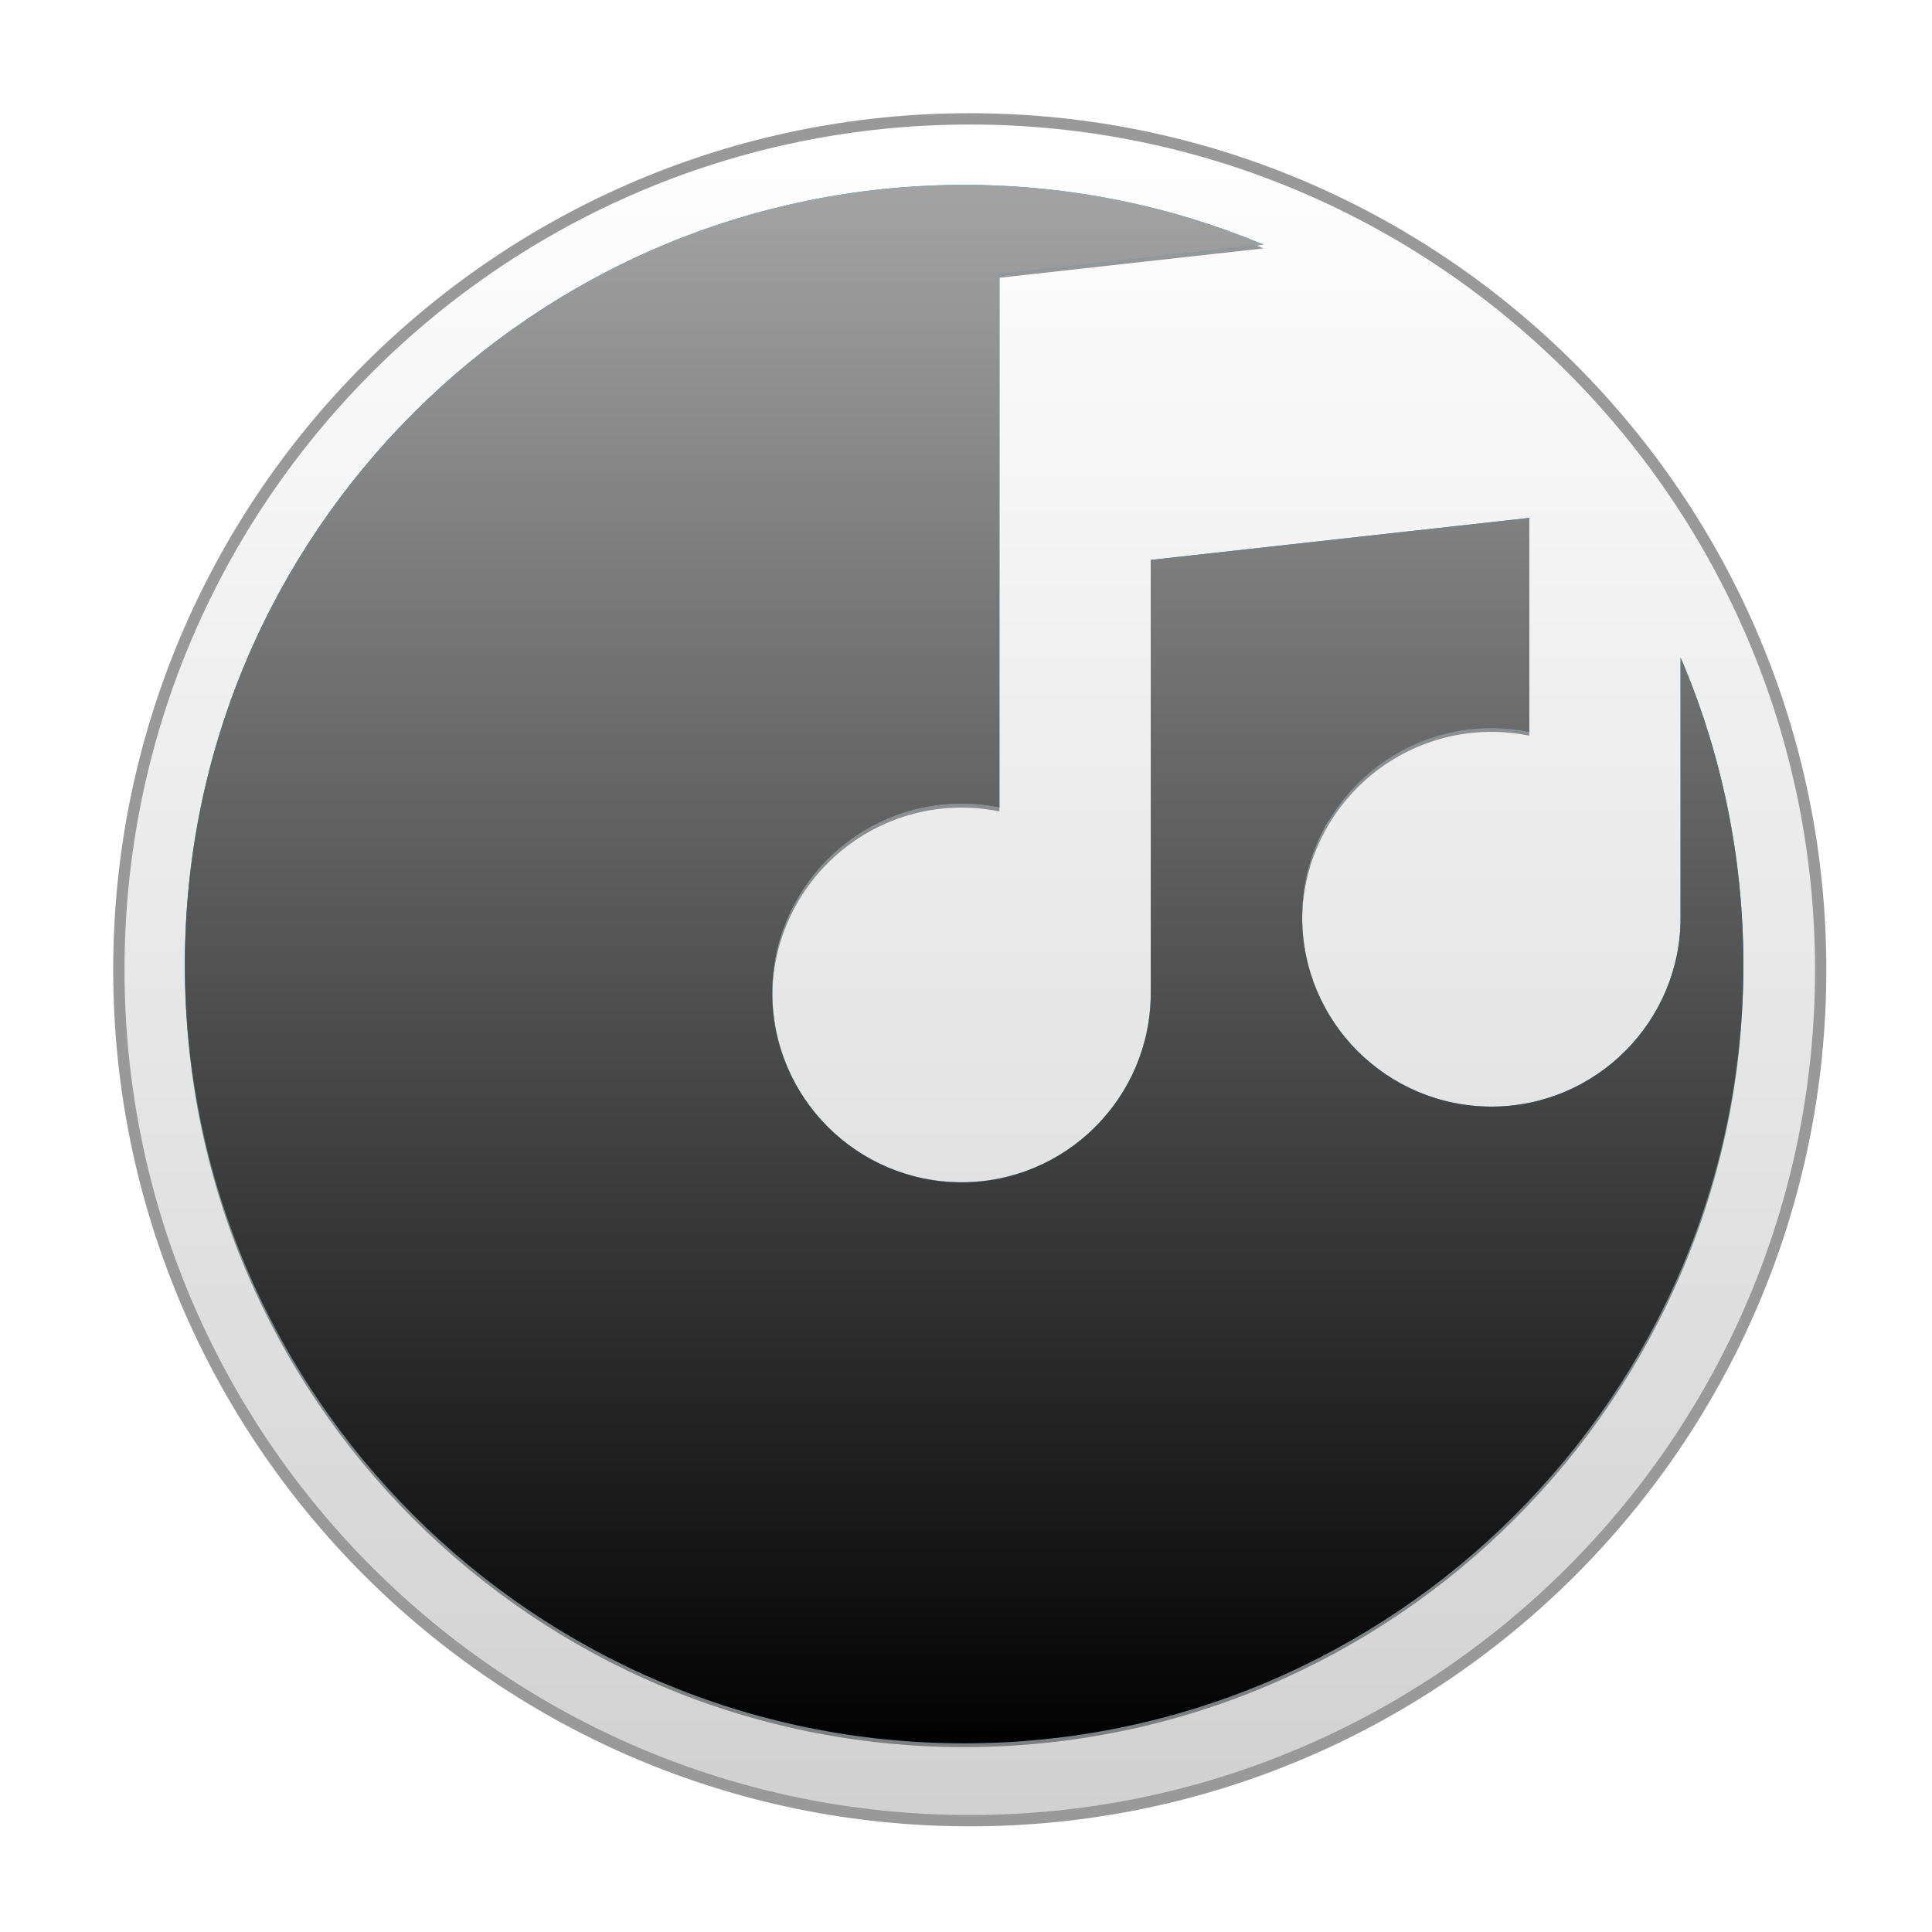 <?xml version="1.0" standalone="no"?><!-- Generator: Gravit.io --><svg xmlns="http://www.w3.org/2000/svg" xmlns:xlink="http://www.w3.org/1999/xlink" style="isolation:isolate" viewBox="0 0 512 512" width="512" height="512"><defs><clipPath id="_clipPath_2izDnRXAl3Ou1qDsoplYdOWEDRO6Wa5y"><rect width="512" height="512"/></clipPath></defs><g clip-path="url(#_clipPath_2izDnRXAl3Ou1qDsoplYdOWEDRO6Wa5y)"><g id="Group"><g id="Group"><defs><filter id="hhrcRQlcvAHiwYPdBoBpTwisgUJTURfF" x="-200%" y="-200%" width="400%" height="400%"><feGaussianBlur xmlns="http://www.w3.org/2000/svg" stdDeviation="2.576"/></filter></defs><g filter="url(#hhrcRQlcvAHiwYPdBoBpTwisgUJTURfF)"><path d=" M 30 257 C 30 131.715 131.715 30 257 30 C 382.285 30 484 131.715 484 257 C 484 382.285 382.285 484 257 484 C 131.715 484 30 382.285 30 257 Z " fill="rgb(0,0,0)" fill-opacity="0.4"/></g><linearGradient id="_lgradient_24" x1="50%" y1="0%" x2="50%" y2="100%"><stop offset="0%" stop-opacity="1" style="stop-color:rgb(255,255,255)"/><stop offset="100%" stop-opacity="1" style="stop-color:rgb(209,209,209)"/></linearGradient><path d=" M 33 257 C 33 133.371 133.371 33 257 33 C 380.629 33 481 133.371 481 257 C 481 380.629 380.629 481 257 481 C 133.371 481 33 380.629 33 257 Z " fill="url(#_lgradient_24)"/></g><g id="Group"><defs><filter id="kD4UGquvolZkPbqlOQw1M55rFvdHHTka" x="-200%" y="-200%" width="400%" height="400%"><feGaussianBlur xmlns="http://www.w3.org/2000/svg" stdDeviation="2.576"/></filter></defs><g filter="url(#kD4UGquvolZkPbqlOQw1M55rFvdHHTka)"><path d=" M 334.862 65.826 C 310.429 55.633 283.617 50 255.5 50 C 141.529 50 49 142.529 49 256.5 C 49 370.471 141.529 463 255.5 463 C 369.471 463 462 370.471 462 256.5 C 462 227.673 456.069 200.2 445.381 175.271 L 445.381 244.11 C 445.381 271.781 422.897 294.265 395.226 294.265 C 367.539 294.232 345.104 271.798 345.088 244.11 C 345.088 216.456 367.572 193.955 395.226 193.955 C 398.662 193.955 402.016 194.302 405.27 194.963 L 405.27 138.25 L 304.961 149.384 L 304.961 264.165 C 304.961 291.836 282.477 314.32 254.823 314.32 C 227.135 314.303 204.684 291.853 204.668 264.165 C 204.668 236.511 227.152 214.027 254.823 214.027 C 258.259 214.027 261.612 214.374 264.85 215.035 L 264.85 153.845 L 264.85 73.607 L 334.862 65.826 Z " fill="rgb(0,0,0)" fill-opacity="0.4"/></g><path d=" M 334.862 64.826 C 310.429 54.633 283.617 49 255.5 49 C 141.529 49 49 141.529 49 255.5 C 49 369.471 141.529 462 255.5 462 C 369.471 462 462 369.471 462 255.5 C 462 226.673 456.069 199.2 445.381 174.271 L 445.381 243.11 C 445.381 270.781 422.897 293.265 395.226 293.265 C 367.539 293.232 345.104 270.798 345.088 243.11 C 345.088 215.456 367.572 192.955 395.226 192.955 C 398.662 192.955 402.016 193.302 405.27 193.963 L 405.27 137.25 L 304.961 148.384 L 304.961 263.165 C 304.961 290.836 282.477 313.32 254.823 313.32 C 227.135 313.303 204.684 290.853 204.668 263.165 C 204.668 235.511 227.152 213.027 254.823 213.027 C 258.259 213.027 261.612 213.374 264.85 214.035 L 264.85 152.845 L 264.85 72.607 L 334.862 64.826 Z " fill="rgb(3,169,244)"/><path d=" M 264.85 156.776 C 261.761 156.512 258.655 156.38 255.5 156.38 C 196.243 156.38 148.12 204.503 148.12 263.76 C 148.12 323.017 196.243 371.14 255.5 371.14 C 309.223 371.14 353.777 331.608 361.443 279.999 C 351.366 270.897 345.104 257.747 345.088 243.11 C 345.088 233.76 347.649 225.004 352.192 217.537 C 342.313 196.424 325.594 179.178 304.961 168.44 L 304.961 263.165 C 304.961 290.836 282.477 313.32 254.823 313.32 C 227.135 313.303 204.684 290.853 204.668 263.165 C 204.668 235.511 227.152 213.027 254.823 213.027 C 258.259 213.027 261.612 213.374 264.85 214.035 L 264.85 156.776 Z " fill="rgb(179,229,252)"/><g style="mix-blend-mode:screen;"><linearGradient id="_lgradient_25" x1="50%" y1="0%" x2="50%" y2="100%"><stop offset="1.739%" stop-opacity="1" style="stop-color:rgb(162,162,162)"/><stop offset="100%" stop-opacity="1" style="stop-color:rgb(0,0,0)"/></linearGradient><path d=" M 334.862 64.826 C 310.429 54.633 283.617 49 255.5 49 C 141.529 49 49 141.529 49 255.5 C 49 369.471 141.529 462 255.5 462 C 369.471 462 462 369.471 462 255.5 C 462 226.673 456.069 199.2 445.381 174.271 L 445.381 243.11 C 445.381 270.781 422.897 293.265 395.226 293.265 C 367.539 293.232 345.104 270.798 345.088 243.11 C 345.088 215.456 367.572 192.955 395.226 192.955 C 398.662 192.955 402.016 193.302 405.27 193.963 L 405.27 137.25 L 304.961 148.384 L 304.961 263.165 C 304.961 290.836 282.477 313.32 254.823 313.32 C 227.135 313.303 204.684 290.853 204.668 263.165 C 204.668 235.511 227.152 213.027 254.823 213.027 C 258.259 213.027 261.612 213.374 264.85 214.035 L 264.85 152.845 L 264.85 72.607 L 334.862 64.826 Z " fill="url(#_lgradient_25)" style="mix-blend-mode:screen;"/></g></g></g></g></svg>